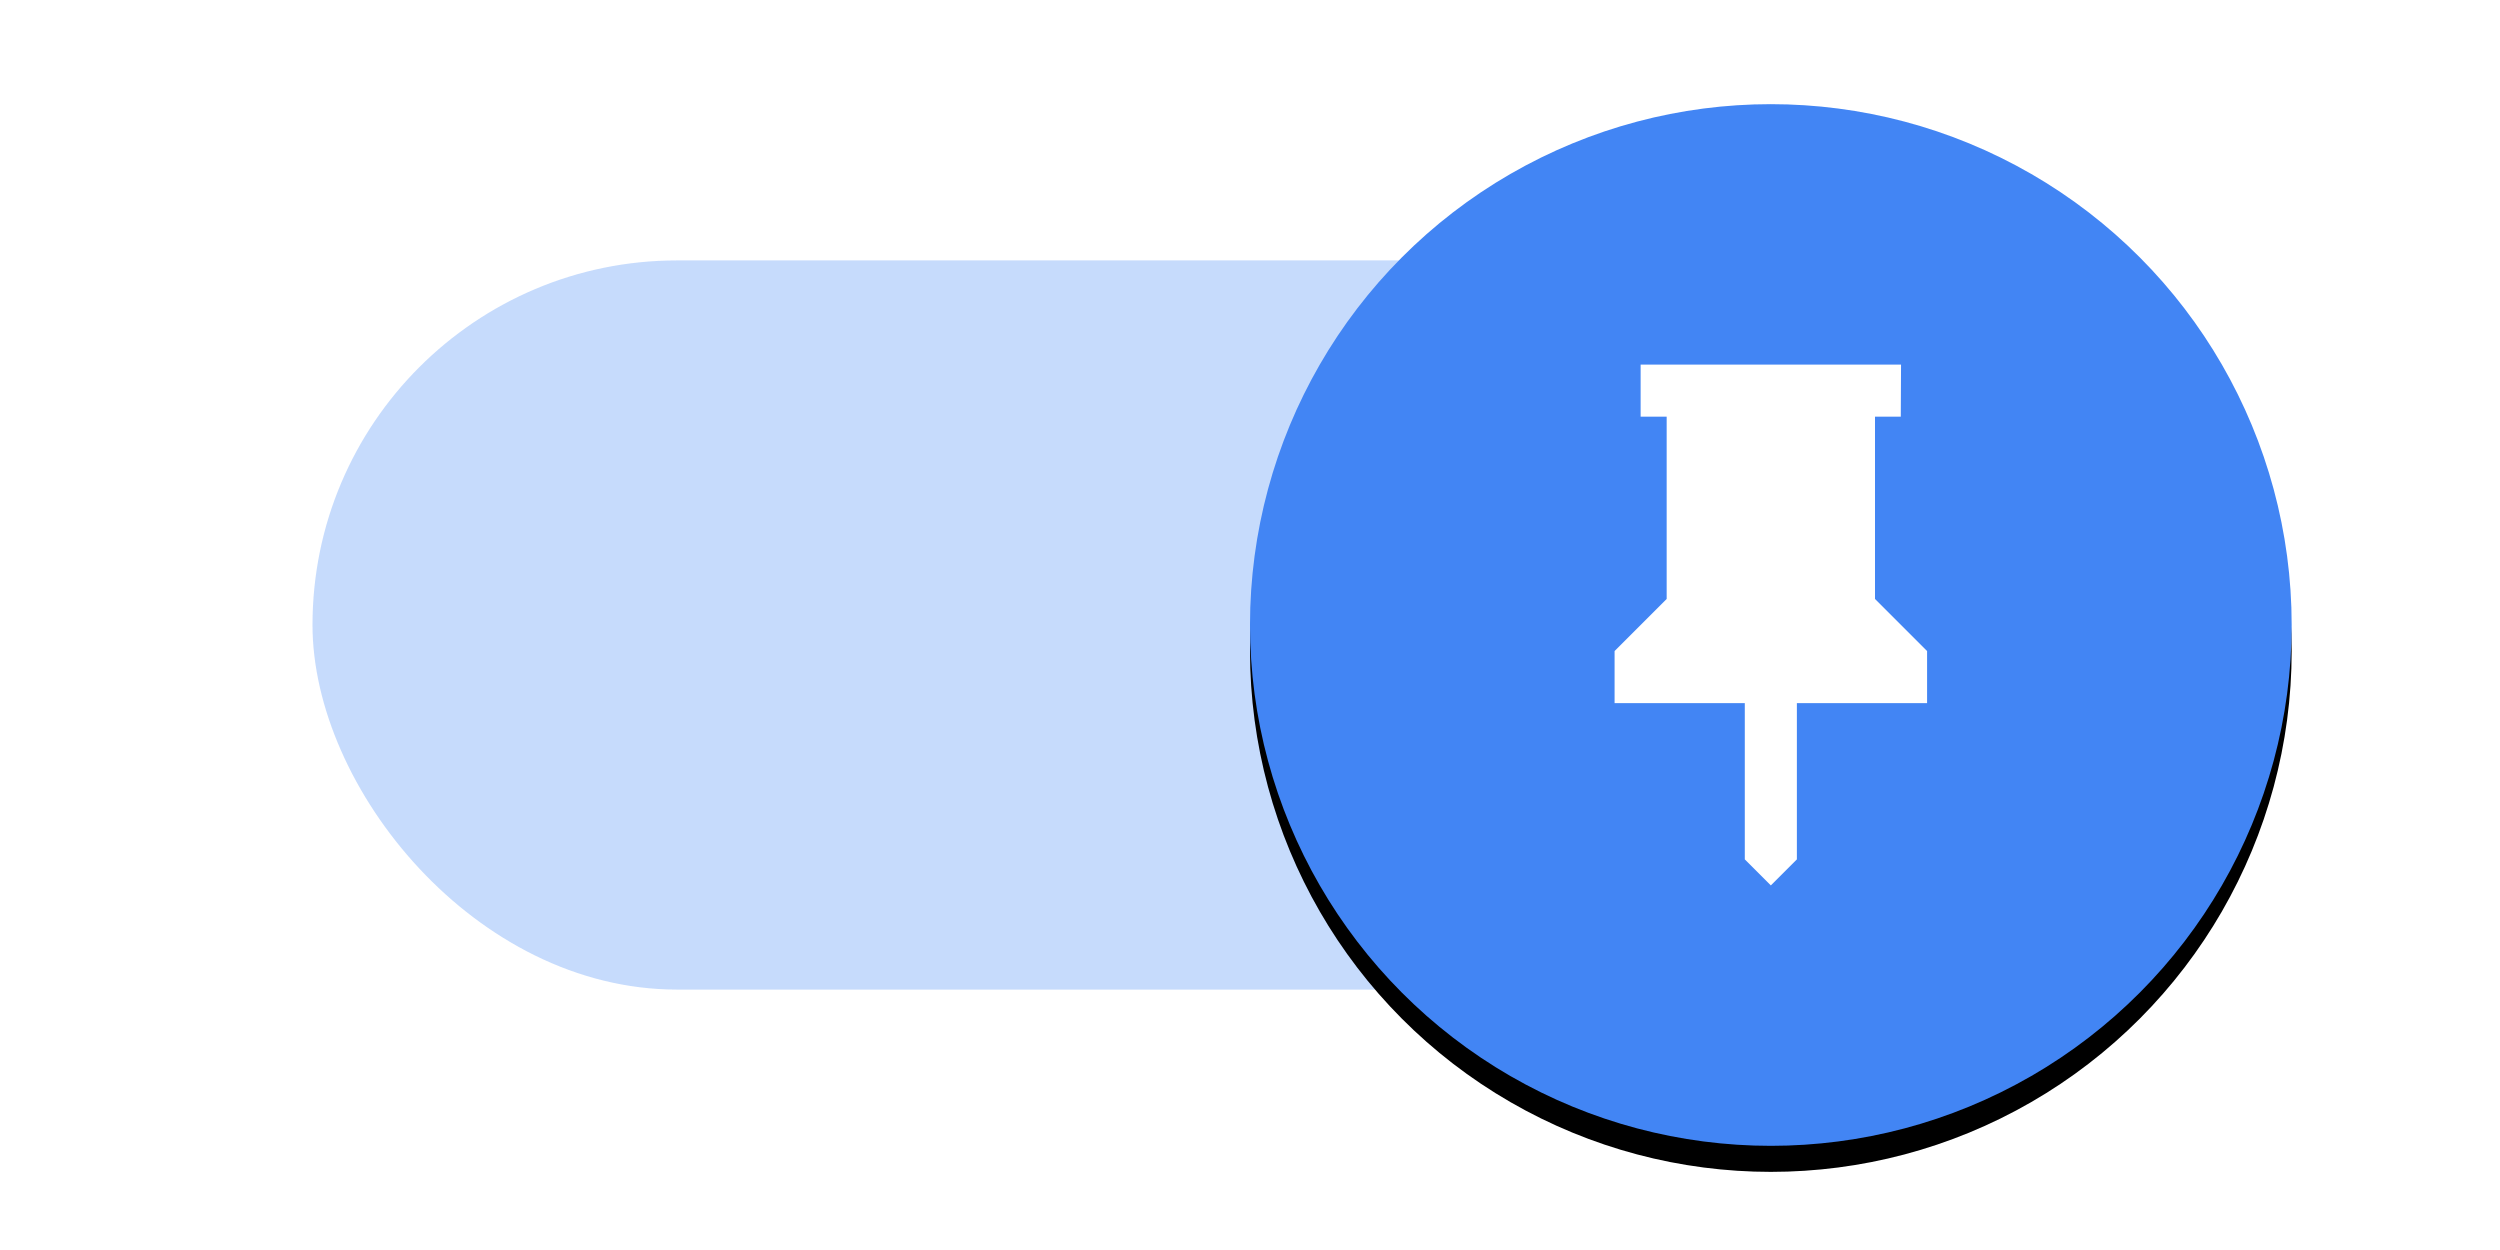<svg viewBox="0 0 48 24" xmlns="http://www.w3.org/2000/svg" xmlns:xlink="http://www.w3.org/1999/xlink"><defs><circle id="b" cx="34" cy="12" r="10"/><filter x="-12.5%" width="125%" height="125%" filterUnits="objectBoundingBox" id="a"><feOffset dy=".5" in="SourceAlpha" result="shadowOffsetOuter1"/><feGaussianBlur stdDeviation=".75" in="shadowOffsetOuter1" result="shadowBlurOuter1"/><feColorMatrix values="0 0 0 0 0 0 0 0 0 0 0 0 0 0 0 0 0 0 0.253 0" in="shadowBlurOuter1"/></filter></defs><g fill="none" fill-rule="evenodd"><rect fill-opacity=".3" fill="#4285F4" x="6" y="5" width="34" height="14" rx="7"/><use fill="#000" filter="url(#a)" xlink:href="#b"/><use fill="#4285F4" xlink:href="#b"/><path fill="#FFF" fill-rule="nonzero" d="M36 8h.495l.005-1h-5v1h.5v3.5l-1 1v1h2.5v3l.5.5.5-.5v-3H37v-1l-1-1z"/></g></svg>